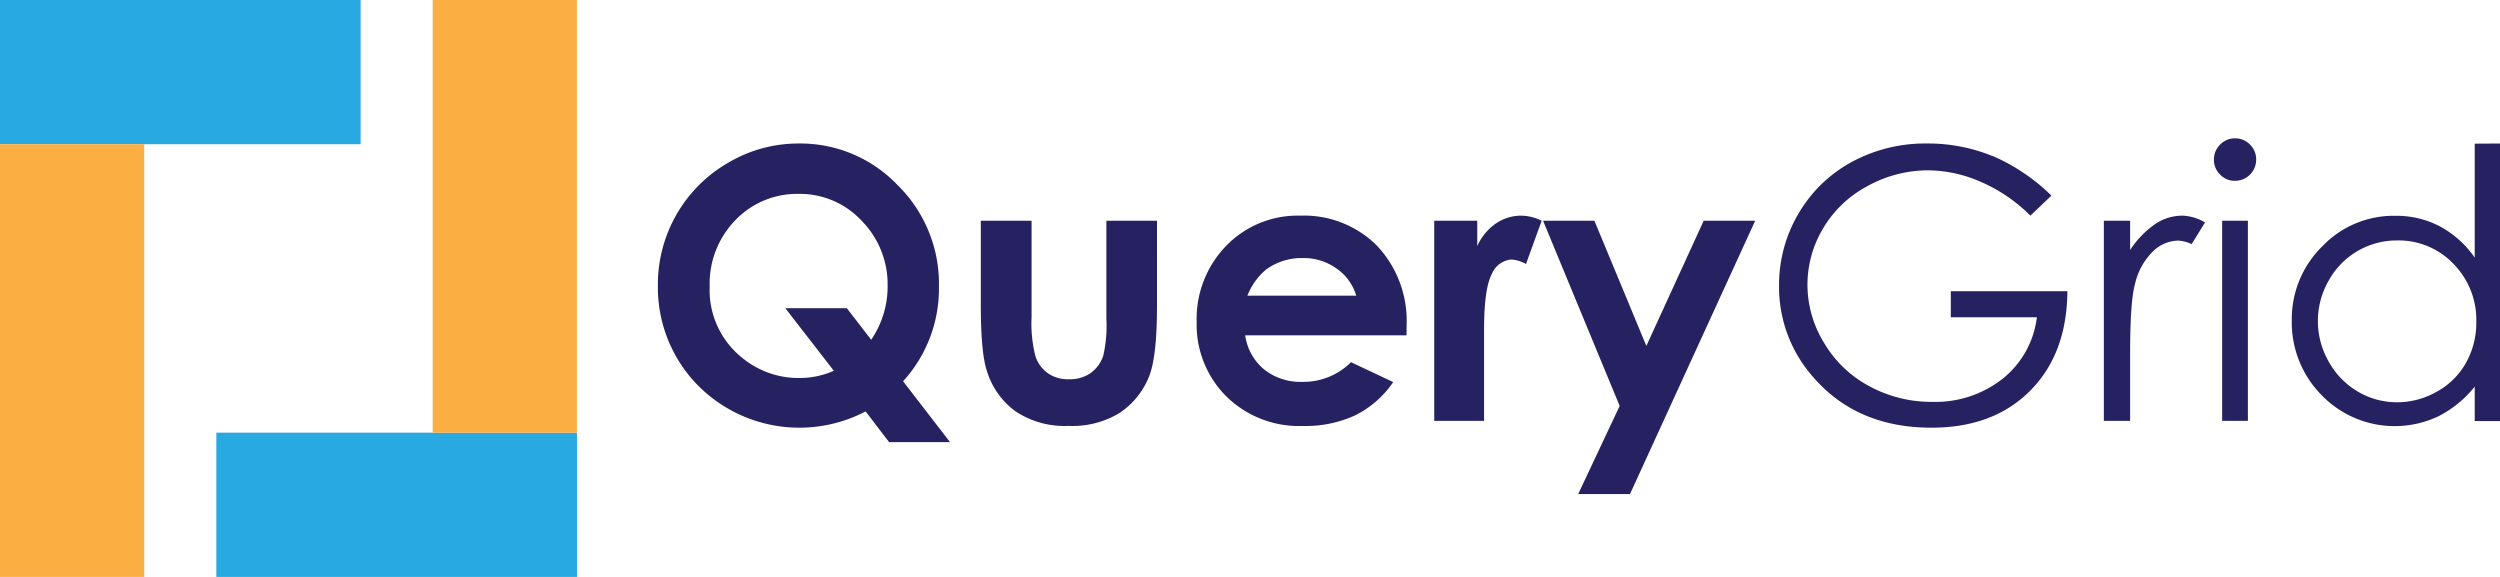 <svg xmlns="http://www.w3.org/2000/svg" xmlns:xlink="http://www.w3.org/1999/xlink" viewBox="0 0 319.51 73.74"><defs><style>.cls-1{fill:none;}.cls-2{fill:#28a9e1;}.cls-3{fill:#fbaf42;}.cls-4{clip-path:url(#clip-path);}.cls-5{fill:#262262;}</style><clipPath id="clip-path"><rect class="cls-1" width="319.51" height="73.74"/></clipPath></defs><g id="Layer_2" data-name="Layer 2"><g id="Layer_1-2" data-name="Layer 1"><rect class="cls-2" width="46.09" height="18.43"/><rect class="cls-2" x="27.65" y="55.3" width="46.09" height="18.43"/><rect class="cls-3" y="18.43" width="18.43" height="55.3"/><rect class="cls-3" x="55.3" width="18.43" height="55.3"/><g class="cls-4"><path class="cls-5" d="M313.55,33.71a10.18,10.18,0,0,1,2.93,7.42,10.47,10.47,0,0,1-1.31,5.23,9.56,9.56,0,0,1-3.72,3.69,10.25,10.25,0,0,1-5.12,1.36,9.78,9.78,0,0,1-5-1.37,10.1,10.1,0,0,1-3.72-3.84,10.39,10.39,0,0,1,0-10.33,9.93,9.93,0,0,1,8.77-5.14,9.66,9.66,0,0,1,7.19,3m2.71-15.37V32.92a12.84,12.84,0,0,0-4.47-4,12,12,0,0,0-5.7-1.34,12.61,12.61,0,0,0-9.33,3.92,13,13,0,0,0-3.88,9.45,13.22,13.22,0,0,0,3.84,9.58,13,13,0,0,0,14.9,2.67,14.09,14.09,0,0,0,4.64-3.79v4.4h3.25V18.34ZM284,53.79h3.29V28.21H284Zm-.26-35.31a2.65,2.65,0,0,0-.79,1.93,2.58,2.58,0,0,0,.79,1.9,2.55,2.55,0,0,0,1.9.8,2.71,2.71,0,0,0,2.71-2.7,2.65,2.65,0,0,0-.79-1.93,2.62,2.62,0,0,0-1.92-.8,2.59,2.59,0,0,0-1.9.8M268.88,53.79h3.36V45.14c0-4.44.21-7.38.62-8.84a8.55,8.55,0,0,1,2.32-4.2,4.77,4.77,0,0,1,3.18-1.35,4.55,4.55,0,0,1,1.74.45l1.71-2.77a6,6,0,0,0-2.91-.87,6.23,6.23,0,0,0-3.48,1.09,12,12,0,0,0-3.18,3.3V28.21h-3.36ZM254.61,19.93a21.65,21.65,0,0,0-8.28-1.59,19.73,19.73,0,0,0-9.73,2.39,17.62,17.62,0,0,0-6.77,6.61,17.92,17.92,0,0,0-2.46,9.15,17.34,17.34,0,0,0,4.3,11.63q5.6,6.54,15.18,6.54,7.91,0,12.61-4.72t4.76-12.72h-14.9v3.33h11A11.87,11.87,0,0,1,256,48.36a13.85,13.85,0,0,1-9,3,16.62,16.62,0,0,1-8.09-2,14.79,14.79,0,0,1-5.78-5.53A14.2,14.2,0,0,1,231,36.42a14,14,0,0,1,2-7.23,14.39,14.39,0,0,1,5.7-5.42,16,16,0,0,1,7.74-2,17,17,0,0,1,6.71,1.47,20.43,20.43,0,0,1,6.34,4.32L262.18,25a24.71,24.71,0,0,0-7.57-5.09M207,51.88,201.7,63.14h6.62l16-34.93h-6.58l-7.33,16-6.64-16h-6.56ZM183.3,53.79h6.37V43.44l0-1.24q0-5.36,1-7.19a2.94,2.94,0,0,1,2.51-1.84,4.37,4.37,0,0,1,1.85.57l2-5.53a6.12,6.12,0,0,0-2.61-.65,5.77,5.77,0,0,0-3.24,1,7,7,0,0,0-2.38,2.89V28.21h-5.5Zm-23.88-16a8.36,8.36,0,0,1,2.35-3.31,7.7,7.7,0,0,1,4.71-1.5,7.21,7.21,0,0,1,4.34,1.34,6.4,6.4,0,0,1,2.51,3.47Zm20.35,3.83A14,14,0,0,0,176,31.42a13.18,13.18,0,0,0-9.83-3.86,12.7,12.7,0,0,0-9.46,3.86,13.38,13.38,0,0,0-3.77,9.72,12.93,12.93,0,0,0,3.78,9.51,13.25,13.25,0,0,0,9.8,3.79,15.09,15.09,0,0,0,6.7-1.37,12.74,12.74,0,0,0,4.84-4.24l-5.4-2.54a8.56,8.56,0,0,1-6.18,2.51,7.44,7.44,0,0,1-4.95-1.61,6.89,6.89,0,0,1-2.39-4.33h20.62Zm-54.42-2.77q0,6.14.75,8.46a10,10,0,0,0,3.66,5.24,11.29,11.29,0,0,0,6.8,1.88A11.56,11.56,0,0,0,143,52.83a10,10,0,0,0,3.81-4.61c.71-1.65,1.06-4.7,1.06-9.17V28.21H141.4V40.74a17.19,17.19,0,0,1-.4,4.73,4.47,4.47,0,0,1-1.66,2.24,4.68,4.68,0,0,1-2.72.76,4.53,4.53,0,0,1-2.7-.77,4.36,4.36,0,0,1-1.59-2.18,17,17,0,0,1-.49-5V28.21h-6.49Zm-17.12.54h-7.86l6.2,8a10.88,10.88,0,0,1-4.43.92,11.32,11.32,0,0,1-7.32-2.61,11.05,11.05,0,0,1-4.12-9.07A11.63,11.63,0,0,1,94,28.12a10.92,10.92,0,0,1,8.12-3.34,10.78,10.78,0,0,1,8,3.43,11.58,11.58,0,0,1,3.32,8.35,12,12,0,0,1-2.1,6.86ZM120,36.61a17.66,17.66,0,0,0-5.28-12.95,17.18,17.18,0,0,0-12.64-5.32,17.59,17.59,0,0,0-9,2.45,17.94,17.94,0,0,0-9,15.7,17.87,17.87,0,0,0,5.15,12.8,18.26,18.26,0,0,0,21.4,3.29l3,3.93h7.79l-6-7.78A17.58,17.58,0,0,0,120,36.61"/></g></g></g></svg>
